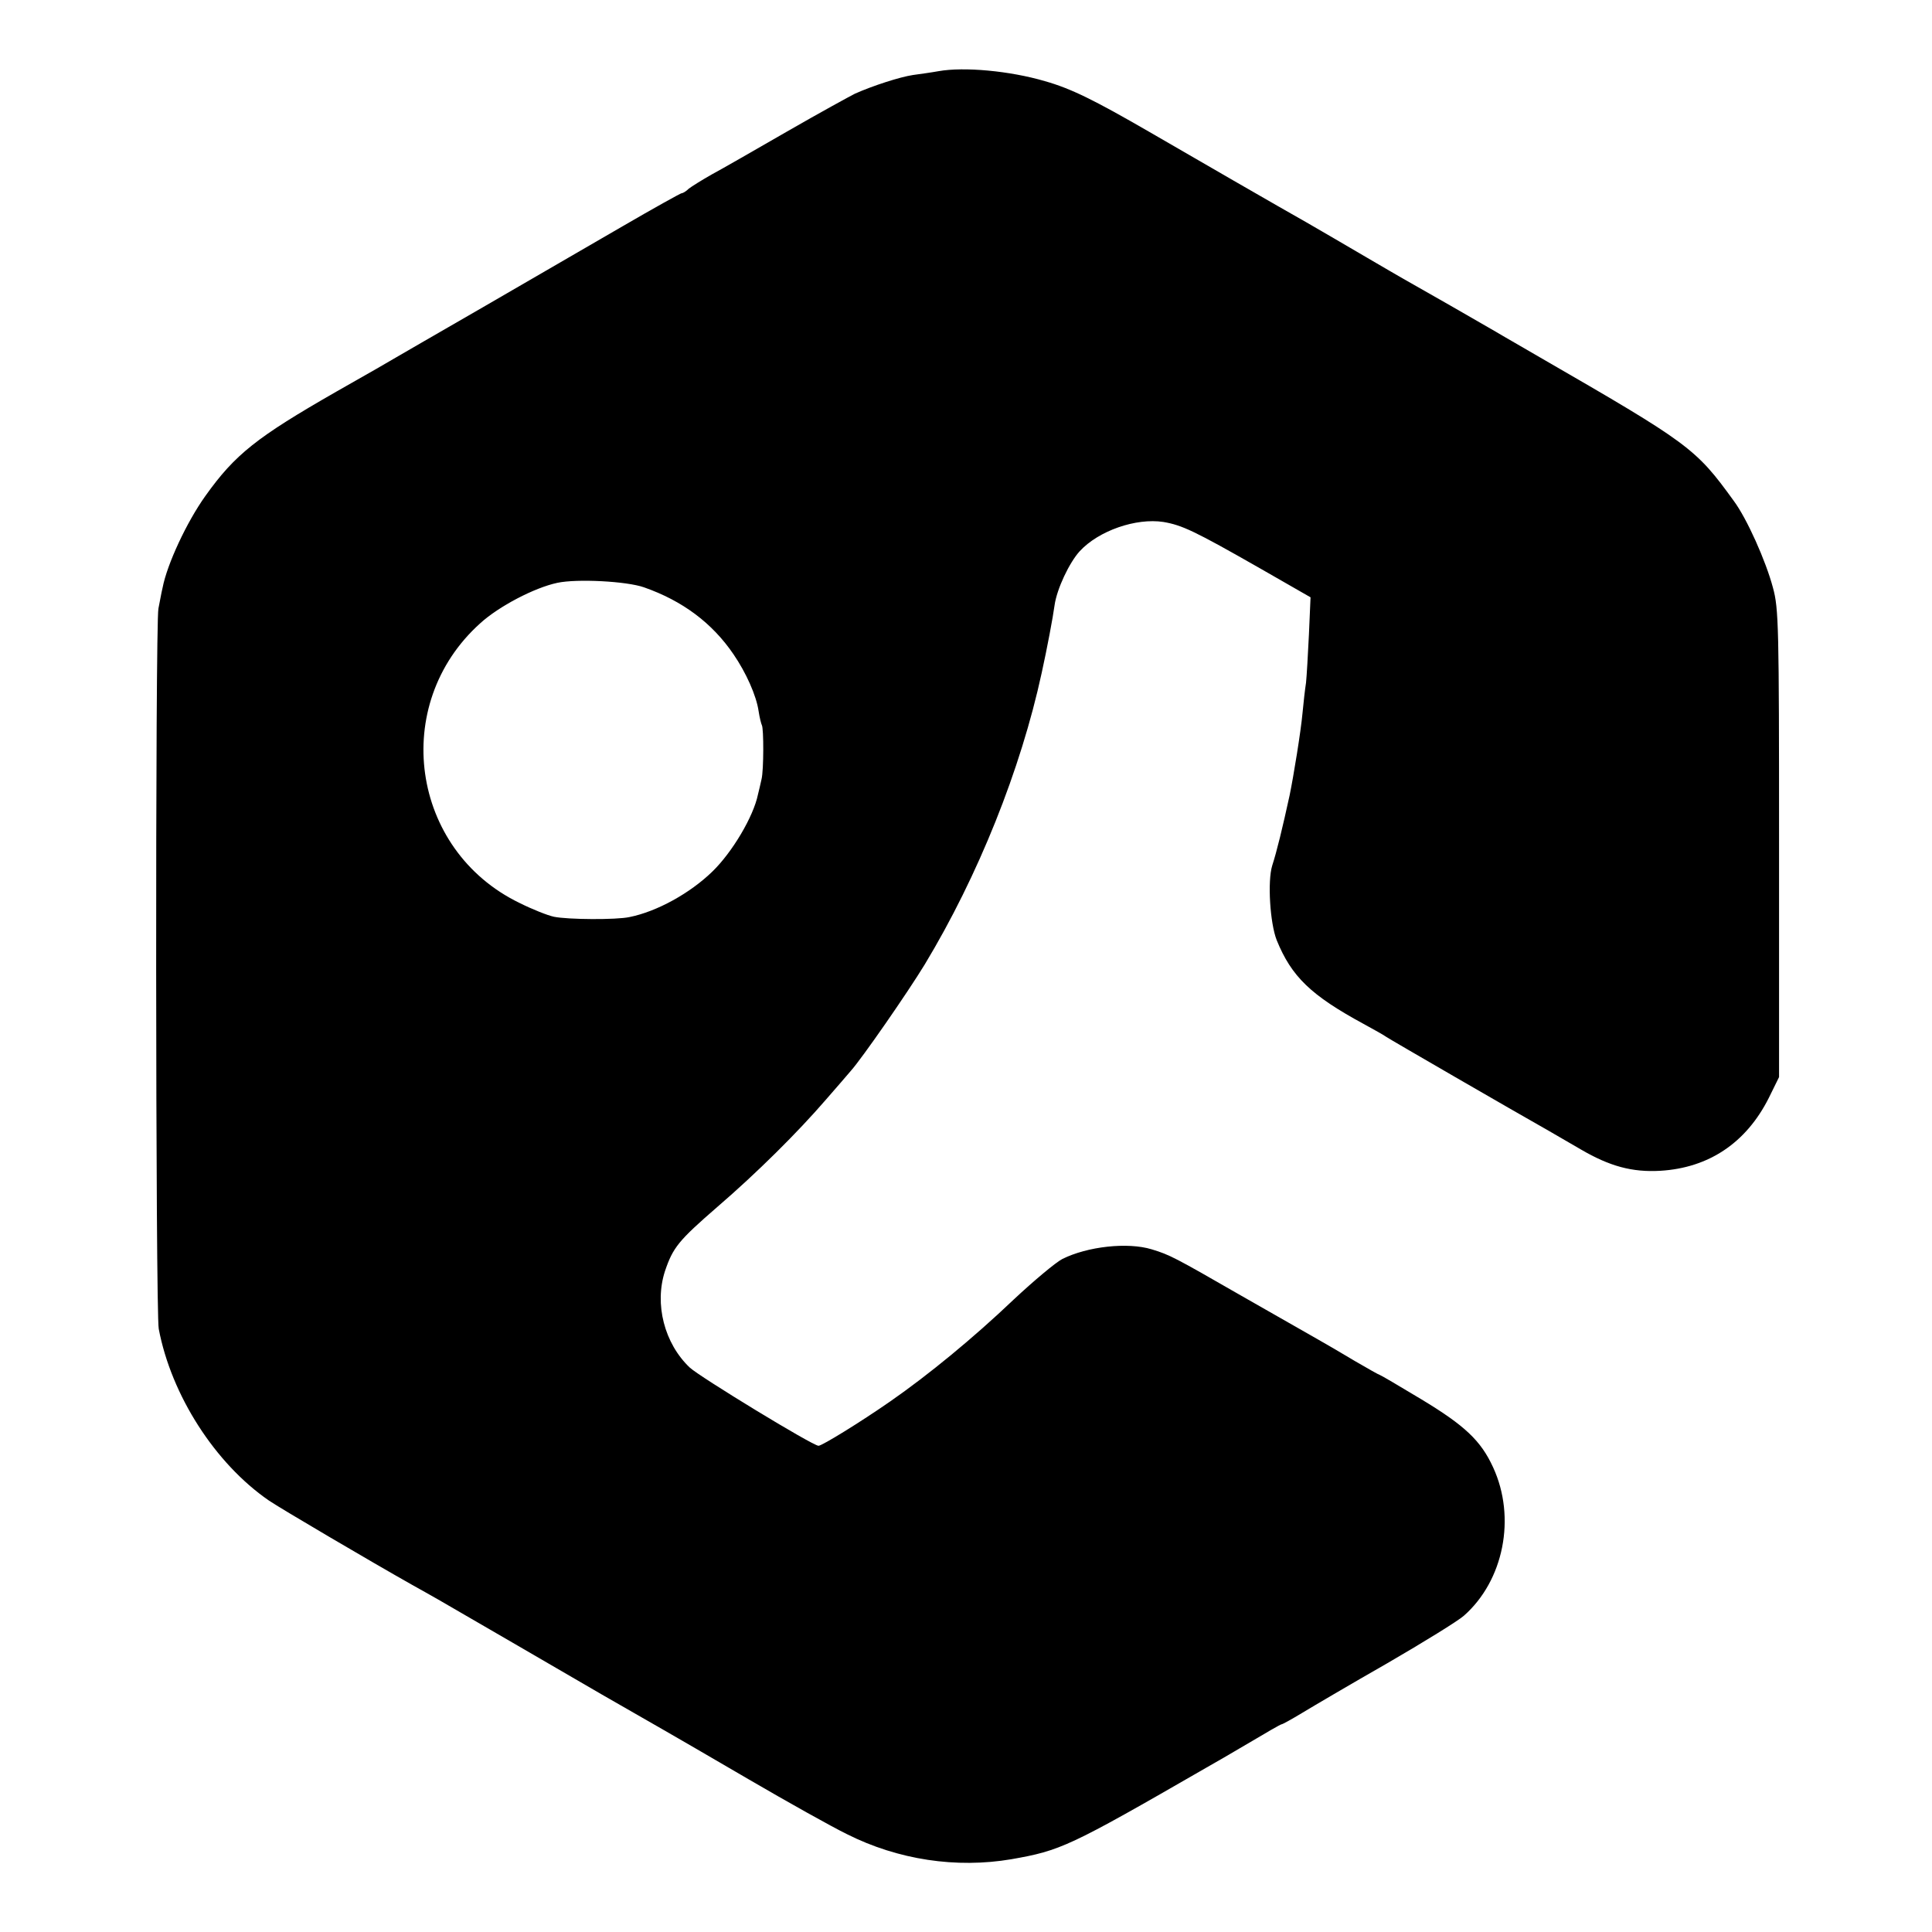 <?xml version="1.0" standalone="no"?>
<!DOCTYPE svg PUBLIC "-//W3C//DTD SVG 20010904//EN"
 "http://www.w3.org/TR/2001/REC-SVG-20010904/DTD/svg10.dtd">
<svg version="1.0" xmlns="http://www.w3.org/2000/svg"
 width="600pt" height="600pt" viewBox="0 0 600 600"
 preserveAspectRatio="xMidYMid meet">
<g transform="translate(0,600) scale(0.1,-0.1)"
fill="#000000" stroke="none">
<path d="M2915 5779 c-22 -4 -58 -9 -80 -12 -40 -6 -124 -33 -180 -58 -16 -8
-111 -60 -210 -117 -99 -57 -205 -118 -235 -134 -30 -17 -62 -37 -71 -44 -8
-8 -18 -14 -22 -14 -3 0 -86 -46 -184 -103 -98 -57 -293 -170 -433 -251 -140
-81 -262 -151 -270 -156 -8 -5 -91 -53 -185 -106 -248 -142 -315 -195 -407
-324 -58 -81 -119 -212 -133 -285 -4 -16 -9 -46 -13 -65 -10 -49 -9 -2186 1
-2237 39 -206 175 -418 342 -533 35 -24 319 -191 445 -262 25 -14 61 -34 80
-45 81 -47 366 -212 510 -296 85 -49 174 -100 197 -113 23 -13 140 -81 260
-151 120 -70 256 -146 303 -169 159 -80 340 -107 511 -78 153 27 178 38 603
283 23 13 84 48 136 79 52 31 97 57 100 57 3 0 32 16 65 36 33 20 152 90 264
154 112 65 219 131 237 147 124 109 163 305 91 461 -38 83 -88 130 -224 212
-68 41 -126 75 -128 75 -2 0 -36 19 -77 43 -40 24 -93 55 -118 69 -25 14 -130
74 -235 134 -207 119 -222 127 -278 144 -75 23 -200 9 -278 -30 -21 -11 -89
-68 -151 -126 -126 -120 -265 -234 -383 -316 -92 -64 -212 -138 -223 -138 -18
0 -369 214 -400 243 -79 75 -110 197 -77 299 25 74 42 95 163 200 122 105 249
231 337 333 33 38 68 78 77 89 35 39 177 244 230 331 166 275 298 605 363 905
17 77 35 173 40 210 7 51 46 133 78 168 59 64 175 104 260 91 58 -10 95 -27
300 -144 l157 -90 -5 -115 c-3 -63 -7 -131 -9 -150 -3 -19 -8 -62 -11 -95 -5
-56 -28 -197 -40 -255 -22 -101 -40 -175 -54 -218 -15 -48 -7 -179 14 -232 46
-113 106 -171 270 -260 33 -18 65 -36 70 -40 8 -6 397 -231 505 -292 19 -11
64 -37 100 -58 89 -52 159 -71 246 -66 151 9 267 87 337 226 l32 65 0 725 c0
675 -1 730 -19 795 -22 83 -81 215 -122 270 -118 163 -137 177 -603 446 -51
30 -113 65 -136 79 -39 23 -240 138 -290 166 -11 6 -60 35 -110 64 -87 51
-118 69 -187 109 -73 41 -371 213 -488 281 -173 100 -244 135 -325 158 -109
32 -251 45 -330 31z m-915 -1603 c120 -42 212 -111 278 -208 39 -57 71 -128
78 -177 3 -20 8 -39 10 -43 6 -10 6 -140 -1 -168 -3 -14 -8 -35 -11 -47 -14
-69 -80 -180 -142 -240 -69 -67 -172 -124 -257 -141 -41 -9 -192 -8 -235 1
-19 4 -67 23 -107 43 -338 164 -402 616 -122 868 58 53 169 111 240 126 61 13
215 5 269 -14z"/>
</g>
</svg>
